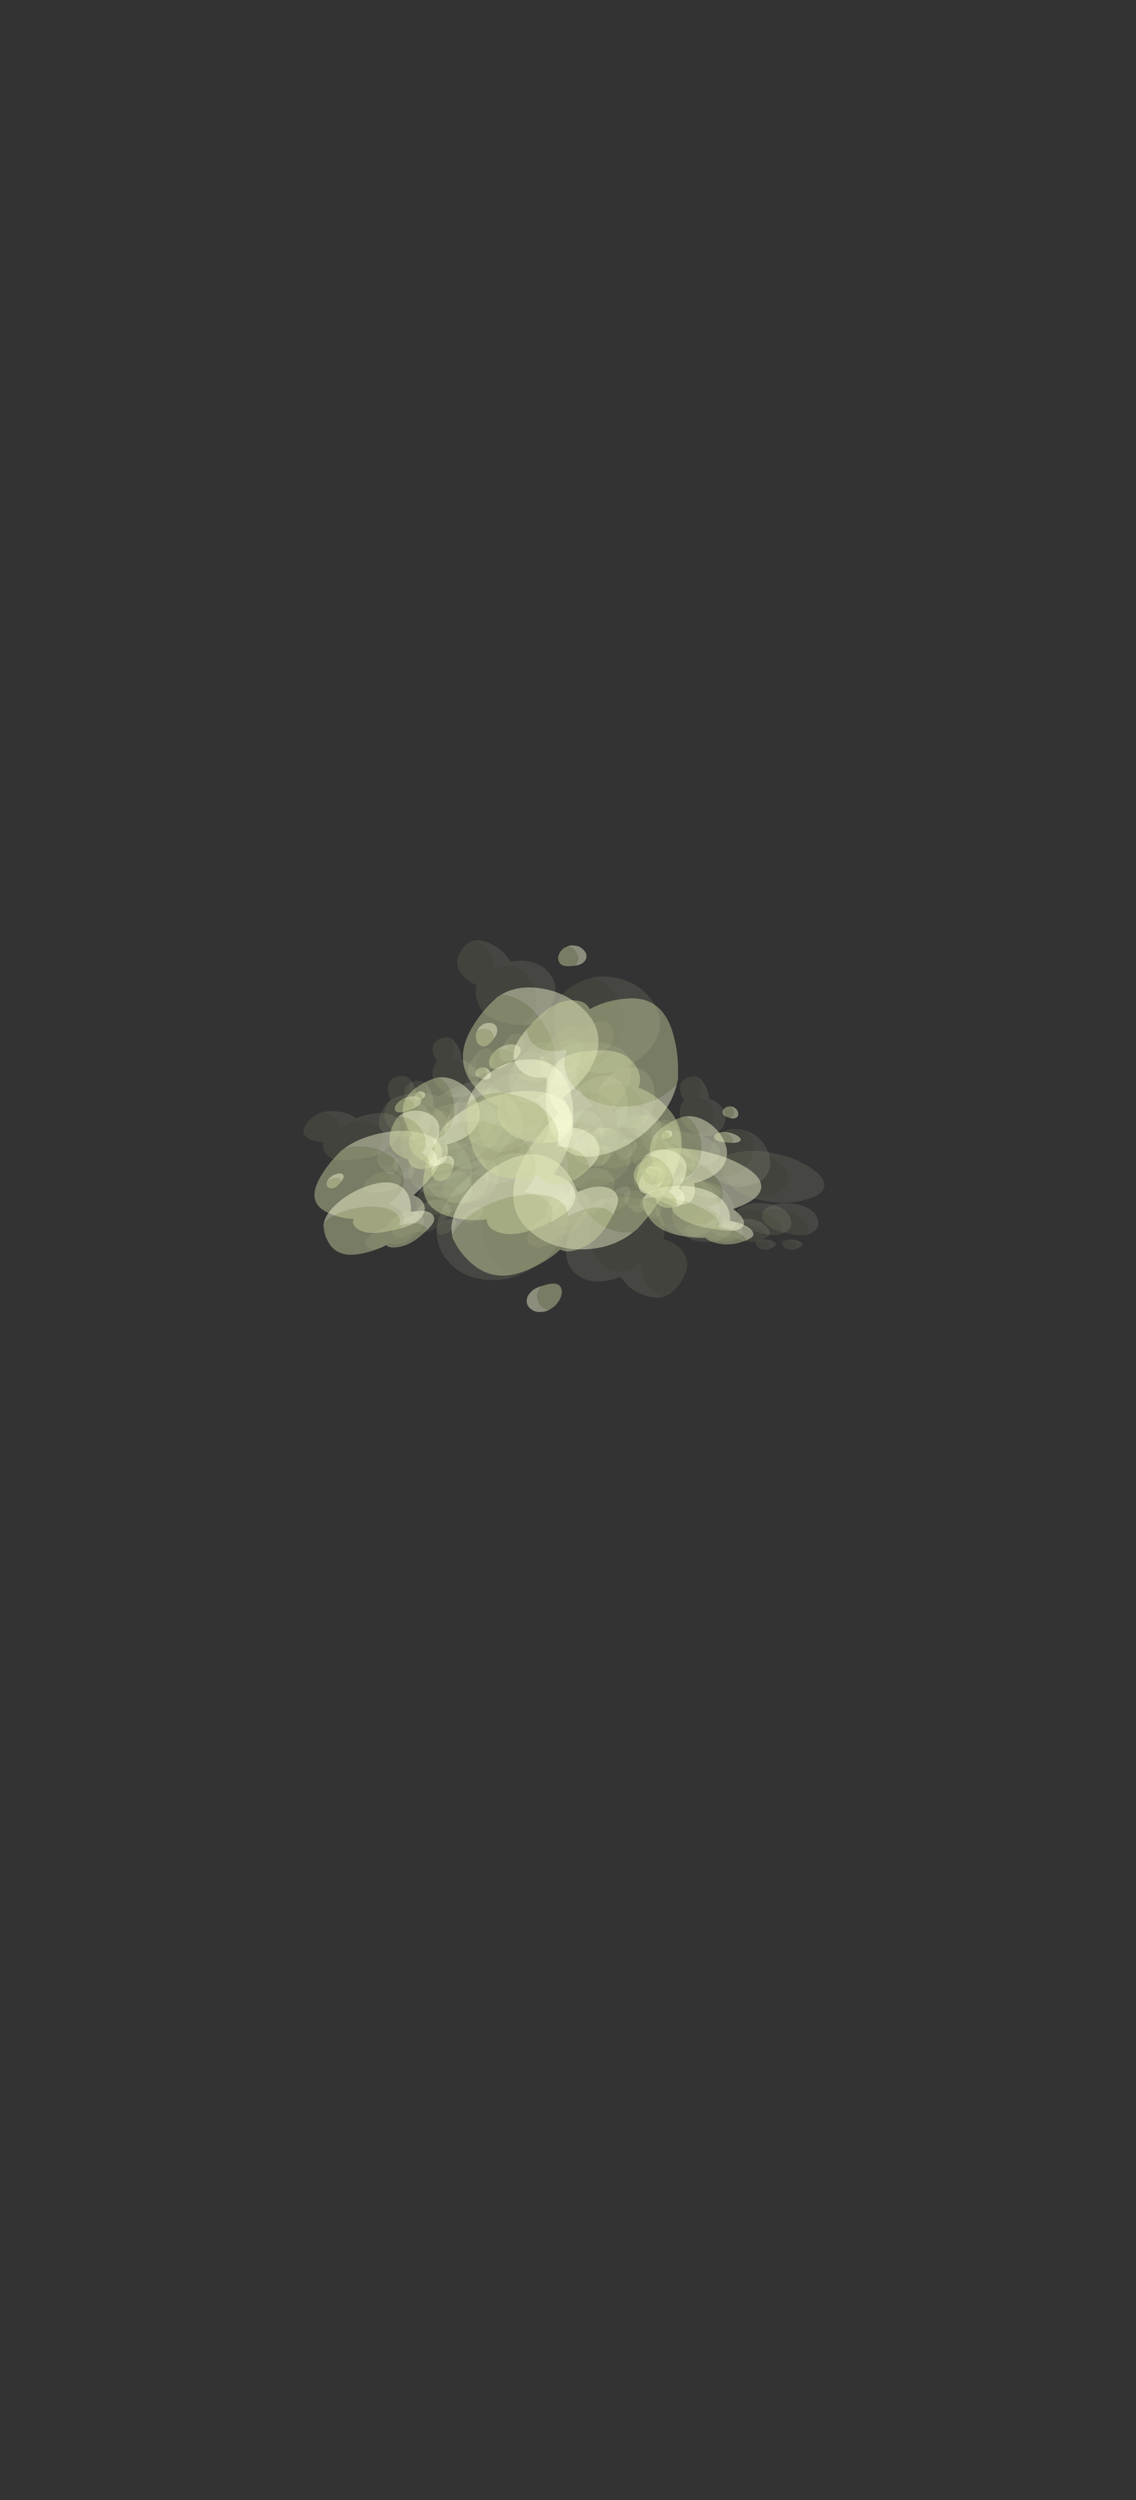 <?xml version="1.0" encoding="UTF-8" standalone="no"?>
<svg xmlns:ffdec="https://www.free-decompiler.com/flash" xmlns:xlink="http://www.w3.org/1999/xlink" ffdec:objectType="frame" height="706.1px" width="321.0px" xmlns="http://www.w3.org/2000/svg">
  <rect width="100%" height="100%" fill="#333333" stroke="none"/>
  <g transform="matrix(1.0, 0.0, 0.0, 1.0, 155.8, 319.0)">
    <clipPath id="clipPath0" transform="matrix(3.523, 0.0, 0.0, 4.848, -81.85, -3.15)">
      <path d="M43.95 -65.15 L43.95 4.55 4.5 4.55 4.5 -65.15 43.95 -65.15" fill="#ff0000" fill-rule="evenodd" stroke="none"/>
    </clipPath>
    <use ffdec:characterId="3021" height="89.15" transform="matrix(0.352, 0.257, -0.379, 0.118, 50.118, -0.133)" width="79.85" xlink:href="#sprite0"/>
    <use ffdec:characterId="3022" height="77.1" transform="matrix(0.296, 0.298, -0.476, 0.073, 54.238, -8.865)" width="91.9" xlink:href="#sprite1"/>
    <use ffdec:characterId="3021" height="89.15" transform="matrix(0.352, 0.179, -0.379, 0.325, -40.082, -10.565)" width="79.85" xlink:href="#sprite0"/>
    <use ffdec:characterId="3022" height="77.1" transform="matrix(0.296, 0.258, -0.476, 0.308, -35.962, -23.907)" width="91.9" xlink:href="#sprite1"/>
    <use ffdec:characterId="3021" height="89.15" transform="matrix(-0.393, -0.486, 0.545, -0.513, -3.342, 54.142)" width="79.85" xlink:href="#sprite0"/>
    <use ffdec:characterId="3022" height="77.1" transform="matrix(-0.338, -0.576, 0.622, -0.471, -6.428, 76.653)" width="91.9" xlink:href="#sprite1"/>
    <use ffdec:characterId="3021" height="89.15" transform="matrix(0.539, 0.157, -0.342, 0.512, -14.249, -25.275)" width="79.85" xlink:href="#sprite0"/>
    <use ffdec:characterId="3022" height="77.1" transform="matrix(0.518, 0.232, -0.429, 0.513, -19.062, -40.183)" width="91.9" xlink:href="#sprite1"/>
    <use ffdec:characterId="3021" height="89.15" transform="matrix(0.323, 0.435, -0.435, 0.323, 6.914, -53.92)" width="79.85" xlink:href="#sprite0"/>
    <use ffdec:characterId="3022" height="77.1" transform="matrix(0.28, 0.498, -0.498, 0.28, 9.169, -71.05)" width="91.9" xlink:href="#sprite1"/>
    <use ffdec:characterId="3021" height="89.15" transform="matrix(0.069, 0.296, -0.296, 0.069, -17.549, -18.137)" width="79.85" xlink:href="#sprite0"/>
    <use ffdec:characterId="3022" height="77.1" transform="matrix(-0.048, 0.352, -0.352, -0.048, -18.923, -12.022)" width="91.9" xlink:href="#sprite1"/>
    <use ffdec:characterId="3022" height="77.1" transform="matrix(-0.003, 0.338, -0.338, -0.003, -7.784, -25.846)" width="91.9" xlink:href="#sprite1"/>
    <use ffdec:characterId="3022" height="77.1" transform="matrix(-0.05, 0.353, -0.353, -0.05, -14.12, -10.488)" width="91.9" xlink:href="#sprite1"/>
    <use ffdec:characterId="3021" height="89.15" transform="matrix(0.069, 0.296, -0.296, 0.069, 52.301, -7.137)" width="79.85" xlink:href="#sprite0"/>
    <use ffdec:characterId="3022" height="77.1" transform="matrix(-0.048, 0.352, -0.352, -0.048, 50.927, -1.022)" width="91.9" xlink:href="#sprite1"/>
    <use ffdec:characterId="3022" height="77.1" transform="matrix(-0.003, 0.338, -0.338, -0.003, 62.066, -14.846)" width="91.9" xlink:href="#sprite1"/>
    <use ffdec:characterId="3022" height="77.1" transform="matrix(-0.05, 0.353, -0.353, -0.05, 55.73, 0.512)" width="91.9" xlink:href="#sprite1"/>
    <use ffdec:characterId="3022" height="77.1" transform="matrix(0.328, 0.056, 0.0, 0.171, 37.666, 16.92)" width="91.9" xlink:href="#sprite1"/>
    <use ffdec:characterId="3022" height="77.1" transform="matrix(0.33, 0.057, -0.002, 0.171, 45.172, 16.902)" width="91.9" xlink:href="#sprite1"/>
    <use ffdec:characterId="3021" height="89.15" transform="matrix(0.396, 0.077, -0.018, 0.203, 26.687, 9.817)" width="79.85" xlink:href="#sprite0"/>
    <use ffdec:characterId="3022" height="77.1" transform="matrix(0.328, -0.074, 0.0, 0.224, -52.534, 17.376)" width="91.9" xlink:href="#sprite1"/>
    <use ffdec:characterId="3022" height="77.1" transform="matrix(0.33, -0.073, -0.002, 0.225, -45.028, 13.97)" width="91.9" xlink:href="#sprite1"/>
    <use ffdec:characterId="3021" height="89.15" transform="matrix(0.396, -0.077, -0.018, 0.274, -63.513, 13.039)" width="79.85" xlink:href="#sprite0"/>
    <use ffdec:characterId="3022" height="77.1" transform="matrix(-0.413, 0.067, 0.013, -0.429, 16.821, 1.463)" width="91.9" xlink:href="#sprite1"/>
    <use ffdec:characterId="3022" height="77.1" transform="matrix(-0.42, 0.057, 0.025, -0.438, 7.725, 6.998)" width="91.9" xlink:href="#sprite1"/>
    <use ffdec:characterId="3021" height="89.15" transform="matrix(-0.597, 0.035, 0.08, -0.632, 31.72, 17.909)" width="79.85" xlink:href="#sprite0"/>
    <use ffdec:characterId="3022" height="77.1" transform="matrix(0.369, -0.19, 0.134, 0.268, -15.39, 14.295)" width="91.9" xlink:href="#sprite1"/>
    <use ffdec:characterId="3022" height="77.1" transform="matrix(0.379, -0.186, 0.127, 0.278, -8.566, 7.652)" width="91.9" xlink:href="#sprite1"/>
    <use ffdec:characterId="3021" height="89.15" transform="matrix(0.554, -0.236, 0.141, 0.417, -35.08, 9.536)" width="79.85" xlink:href="#sprite0"/>
    <use ffdec:characterId="3022" height="77.1" transform="matrix(0.333, 0.006, -0.006, 0.333, -8.848, -15.646)" width="91.9" xlink:href="#sprite1"/>
    <use ffdec:characterId="3022" height="77.1" transform="matrix(0.339, 0.015, -0.015, 0.339, -1.466, -18.689)" width="91.9" xlink:href="#sprite1"/>
    <use ffdec:characterId="3021" height="89.15" transform="matrix(0.482, 0.058, -0.058, 0.482, -21.001, -30.663)" width="79.85" xlink:href="#sprite0"/>
    <use ffdec:characterId="3021" height="89.15" transform="matrix(0.166, 0.127, -0.127, 0.166, -37.309, -11.518)" width="79.85" xlink:href="#sprite0"/>
    <use ffdec:characterId="3021" height="89.15" transform="matrix(0.166, 0.127, -0.127, 0.166, 32.541, -0.518)" width="79.85" xlink:href="#sprite0"/>
  </g>
  <defs>
    <g id="sprite0" transform="matrix(1.0, 0.0, 0.0, 1.0, 79.85, 89.15)">
      <use ffdec:characterId="387" height="19.9" transform="matrix(4.655, 0.0, 0.0, 4.479, -79.83, -89.138)" width="17.15" xlink:href="#shape1"/>
    </g>
    <g id="shape1" transform="matrix(1.0, 0.0, 0.0, 1.0, 17.15, 19.9)">
      <path d="M-17.0 -18.65 Q-16.9 -19.0 -16.65 -19.25 -16.3 -19.7 -15.8 -19.8 -15.25 -19.95 -14.9 -19.7 -14.5 -19.45 -14.5 -18.8 -14.5 -18.45 -14.8 -17.9 -14.85 -18.4 -15.15 -18.7 -15.55 -19.0 -16.05 -19.0 -16.55 -19.0 -16.95 -18.7 L-17.0 -18.65 M-17.1 -9.0 Q-16.9 -11.2 -15.05 -13.15 -13.0 -15.25 -10.4 -15.7 -7.6 -16.25 -5.8 -14.35 -3.8 -12.25 -3.7 -7.6 -2.25 -7.7 -1.15 -6.95 0.0 -6.1 0.0 -4.75 0.0 -3.95 -1.0 -2.65 -1.15 -3.25 -1.55 -3.8 -2.65 -5.25 -5.4 -4.95 -4.9 -7.15 -6.85 -8.95 -8.7 -10.65 -11.45 -10.95 -14.4 -11.25 -16.35 -9.75 -16.8 -9.4 -17.1 -9.0" fill="#fcffd9" fill-opacity="0.439" fill-rule="evenodd" stroke="none"/>
      <path d="M-14.8 -17.9 L-15.0 -17.55 Q-15.5 -16.7 -16.0 -16.7 -16.65 -16.7 -16.95 -17.4 -17.1 -17.8 -17.1 -18.15 L-17.0 -18.65 -16.95 -18.7 Q-16.55 -19.0 -16.05 -19.0 -15.55 -19.0 -15.15 -18.7 -14.85 -18.4 -14.8 -17.9 M-1.0 -2.65 L-1.55 -2.0 Q-3.3 0.0 -5.05 0.0 -6.65 0.0 -7.2 -1.0 -8.8 -0.15 -11.05 -0.15 -14.7 -0.15 -16.25 -4.45 -16.75 -5.75 -17.0 -7.3 L-17.15 -8.55 -17.1 -9.0 Q-16.8 -9.4 -16.35 -9.75 -14.4 -11.25 -11.45 -10.95 -8.7 -10.65 -6.85 -8.95 -4.9 -7.15 -5.4 -4.95 -2.65 -5.25 -1.55 -3.8 -1.15 -3.25 -1.0 -2.65" fill="#d3d9a2" fill-opacity="0.439" fill-rule="evenodd" stroke="none"/>
    </g>
    <g id="sprite1" transform="matrix(1.0, 0.0, 0.0, 1.0, 91.9, 77.1)">
      <use ffdec:characterId="385" height="15.2" transform="matrix(5.283, 0.0, 0.0, 5.073, -91.923, -77.113)" width="17.4" xlink:href="#shape2"/>
    </g>
    <g id="shape2" transform="matrix(1.0, 0.0, 0.0, 1.0, 17.4, 15.2)">
      <path d="M-8.25 -2.9 Q-8.5 -2.4 -9.0 -1.8 -10.3 -0.2 -11.5 -0.2 -12.7 -0.2 -13.4 -0.8 L-13.5 -1.1 -13.65 -0.9 Q-14.5 -0.2 -15.55 -0.2 -16.6 -0.2 -17.1 -1.3 -17.3 -1.65 -17.35 -2.05 L-17.4 -2.45 -17.4 -2.55 -17.3 -3.0 -17.25 -3.05 Q-16.6 -3.6 -15.65 -3.65 -14.75 -3.65 -14.05 -3.2 L-14.0 -3.15 -14.0 -3.3 Q-14.0 -4.55 -13.1 -5.25 -12.3 -5.85 -11.1 -5.8 -9.95 -5.75 -9.15 -5.0 -8.25 -4.2 -8.25 -2.95 L-8.25 -2.9 M-8.9 -11.0 L-8.7 -11.3 Q-7.75 -12.35 -6.0 -12.35 -3.9 -12.35 -2.55 -10.4 -1.55 -8.9 -1.55 -7.6 -1.55 -6.6 -1.7 -6.25 -2.05 -5.45 -3.2 -5.45 -3.55 -5.45 -3.75 -5.3 L-3.85 -5.15 -4.0 -5.15 Q-7.55 -5.15 -8.65 -7.35 -9.0 -8.0 -9.1 -8.85 L-9.1 -9.65 Q-9.1 -10.35 -8.9 -11.0 M-5.3 -2.8 L-5.2 -2.85 Q-4.5 -2.95 -4.05 -2.65 -3.55 -2.35 -3.55 -1.6 -3.55 -1.1 -4.2 -0.2 L-4.3 -0.05 -4.7 0.0 Q-5.35 0.0 -5.65 -0.85 L-5.85 -1.7 Q-5.85 -2.3 -5.35 -2.8 L-5.3 -2.8" fill="#d3d9a2" fill-opacity="0.098" fill-rule="evenodd" stroke="none"/>
      <path d="M-17.3 -3.0 Q-17.1 -3.45 -16.6 -3.9 -15.85 -4.55 -14.85 -4.85 L-13.9 -5.0 Q-13.65 -5.8 -13.2 -6.4 -12.35 -7.6 -11.05 -7.75 -9.75 -7.85 -8.85 -6.85 -7.85 -5.8 -7.85 -3.95 -7.85 -3.55 -8.25 -2.9 L-8.25 -2.95 Q-8.25 -4.2 -9.15 -5.0 -9.95 -5.75 -11.1 -5.8 -12.3 -5.85 -13.1 -5.25 -14.0 -4.55 -14.0 -3.3 L-14.0 -3.15 -14.05 -3.2 Q-14.75 -3.65 -15.65 -3.65 -16.6 -3.6 -17.25 -3.05 L-17.3 -3.0 M-8.9 -11.0 Q-8.6 -12.25 -7.65 -13.3 -6.35 -14.8 -4.55 -15.1 -2.65 -15.45 -1.4 -14.25 0.0 -12.85 0.0 -9.85 0.0 -8.55 -0.75 -7.2 -1.85 -5.25 -3.85 -5.15 L-3.75 -5.3 Q-3.55 -5.45 -3.2 -5.45 -2.05 -5.45 -1.7 -6.25 -1.55 -6.6 -1.55 -7.6 -1.55 -8.9 -2.55 -10.4 -3.9 -12.35 -6.0 -12.35 -7.75 -12.35 -8.7 -11.3 L-8.9 -11.0 M-4.3 -0.05 L-4.2 -0.2 Q-3.55 -1.1 -3.55 -1.6 -3.55 -2.35 -4.05 -2.65 -4.5 -2.95 -5.2 -2.85 L-5.3 -2.8 Q-4.85 -3.25 -4.2 -3.4 -3.55 -3.55 -3.1 -3.3 -2.55 -3.05 -2.55 -2.3 -2.55 -1.85 -3.2 -1.0 -3.75 -0.25 -4.3 -0.05" fill="#fcffd9" fill-opacity="0.098" fill-rule="evenodd" stroke="none"/>
      <path d="M-13.4 -0.8 L-13.55 -1.0 -13.65 -0.9 -13.5 -1.1 -13.4 -0.8" fill="#ffffff" fill-opacity="0.098" fill-rule="evenodd" stroke="none"/>
    </g>
  </defs>
</svg>
